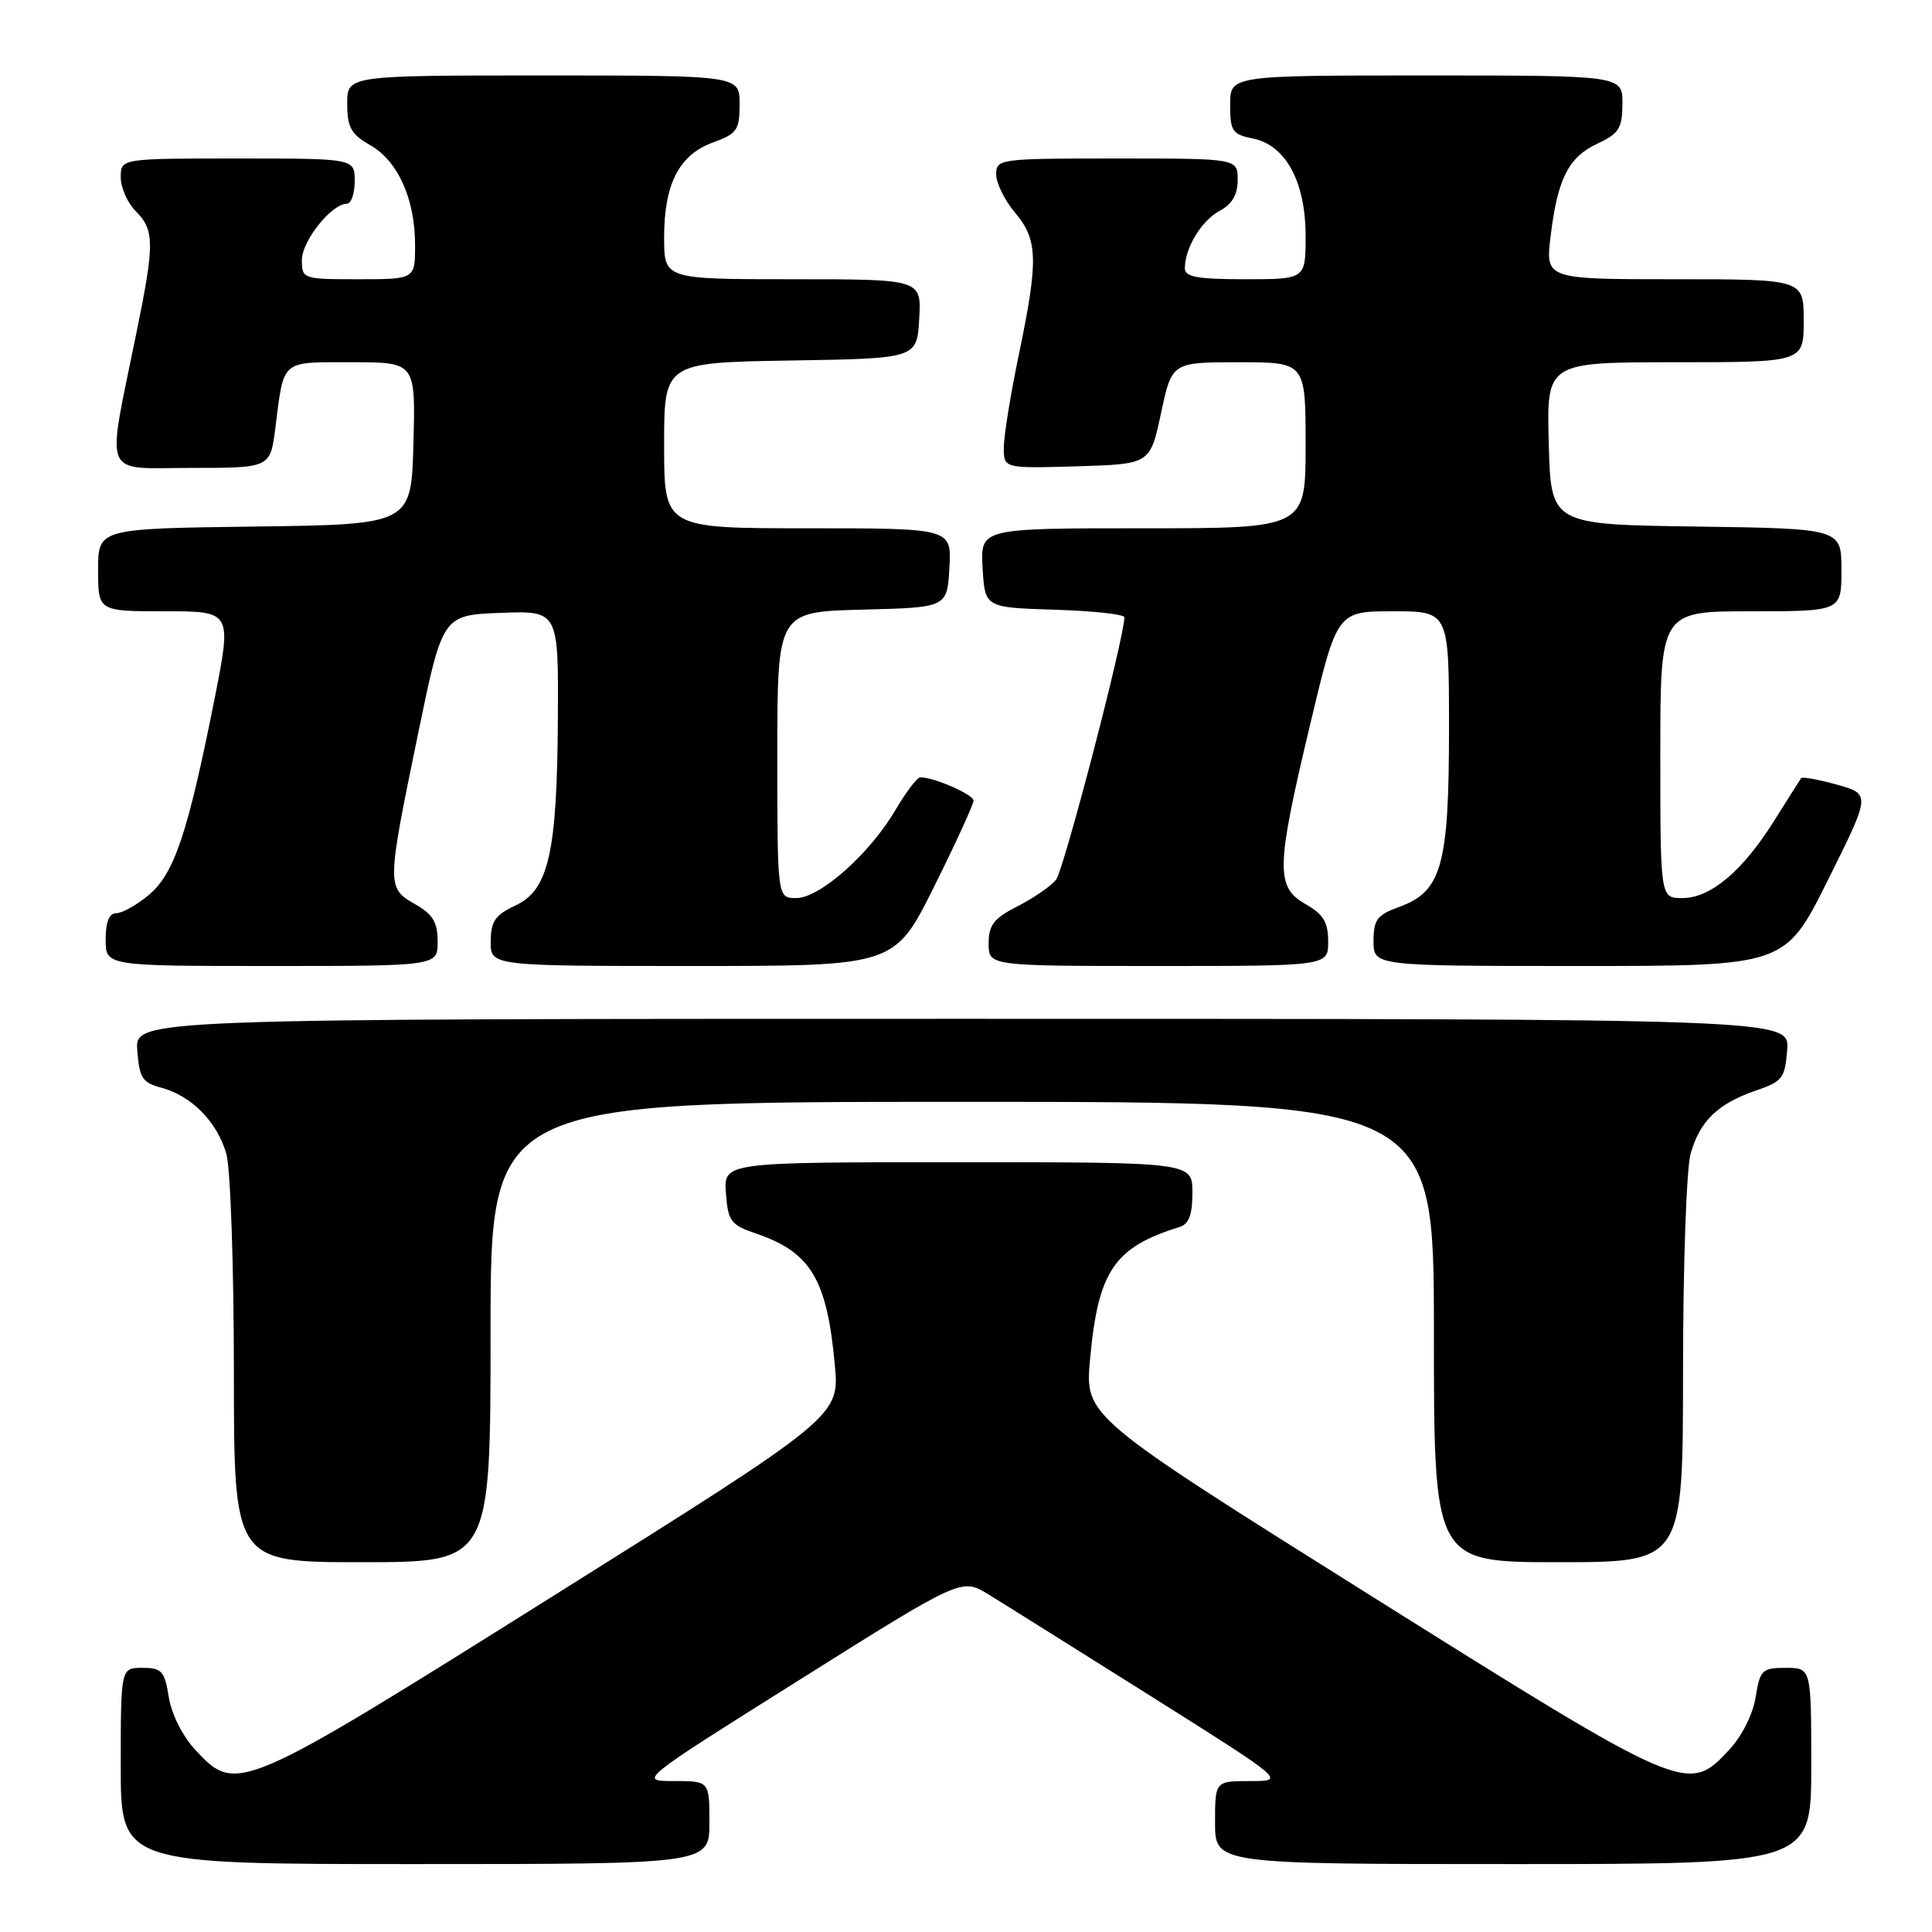 <?xml version="1.0" encoding="UTF-8" standalone="no"?>
<!DOCTYPE svg PUBLIC "-//W3C//DTD SVG 1.1//EN" "http://www.w3.org/Graphics/SVG/1.1/DTD/svg11.dtd" >
<svg xmlns="http://www.w3.org/2000/svg" xmlns:xlink="http://www.w3.org/1999/xlink" version="1.1" viewBox="0 0 256 256">
 <g >
 <path fill="currentColor"
d=" M 94.00 241.50 C 94.00 236.00 94.00 236.00 89.30 236.00 C 84.59 236.00 84.59 236.00 106.00 222.55 C 127.41 209.09 127.41 209.09 130.96 211.26 C 132.91 212.45 142.57 218.51 152.43 224.71 C 170.36 236.00 170.36 236.00 165.68 236.00 C 161.00 236.00 161.00 236.00 161.00 241.50 C 161.00 247.00 161.00 247.00 200.50 247.00 C 240.00 247.00 240.00 247.00 240.00 234.00 C 240.00 221.00 240.00 221.00 236.63 221.00 C 233.48 221.00 233.21 221.26 232.63 224.89 C 232.27 227.16 230.80 230.07 229.10 231.89 C 223.65 237.73 223.33 237.60 181.47 211.33 C 143.75 187.66 143.75 187.66 144.44 180.10 C 145.50 168.43 147.63 165.27 156.25 162.60 C 157.54 162.21 158.00 161.00 158.00 158.03 C 158.00 154.00 158.00 154.00 126.94 154.00 C 95.89 154.00 95.89 154.00 96.19 158.10 C 96.47 161.84 96.82 162.31 100.26 163.48 C 107.43 165.94 109.57 169.51 110.61 180.77 C 111.26 187.66 111.26 187.66 73.53 211.33 C 31.67 237.60 31.35 237.73 25.90 231.89 C 24.20 230.07 22.73 227.16 22.37 224.89 C 21.81 221.42 21.44 221.00 18.87 221.00 C 16.00 221.00 16.00 221.00 16.00 234.00 C 16.00 247.00 16.00 247.00 55.00 247.00 C 94.00 247.00 94.00 247.00 94.00 241.50 Z  M 65.00 176.50 C 65.00 146.00 65.00 146.00 127.50 146.00 C 190.00 146.00 190.00 146.00 190.00 176.50 C 190.00 207.00 190.00 207.00 206.50 207.00 C 223.00 207.00 223.00 207.00 223.01 181.75 C 223.01 167.86 223.46 154.88 224.01 152.90 C 225.22 148.55 227.61 146.24 232.68 144.50 C 236.18 143.31 236.53 142.86 236.81 139.10 C 237.11 135.00 237.11 135.00 127.50 135.00 C 17.89 135.00 17.89 135.00 18.19 139.18 C 18.46 142.84 18.86 143.46 21.38 144.13 C 25.39 145.20 28.82 148.70 30.00 152.93 C 30.54 154.89 30.99 167.86 30.99 181.75 C 31.00 207.00 31.00 207.00 48.00 207.00 C 65.00 207.00 65.00 207.00 65.00 176.50 Z  M 57.99 124.75 C 57.99 122.19 57.35 121.14 54.99 119.80 C 51.24 117.66 51.24 117.38 55.34 97.50 C 58.63 81.50 58.63 81.50 66.32 81.21 C 74.00 80.92 74.00 80.92 73.92 95.21 C 73.82 113.03 72.70 117.94 68.27 120.00 C 65.61 121.24 65.04 122.07 65.02 124.75 C 65.00 128.00 65.00 128.00 91.77 128.00 C 118.54 128.00 118.54 128.00 123.77 117.49 C 126.65 111.71 129.00 106.58 129.00 106.09 C 129.00 105.28 123.79 103.00 121.95 103.00 C 121.53 103.00 120.05 104.95 118.65 107.33 C 115.25 113.13 108.64 119.00 105.50 119.00 C 103.00 119.00 103.00 119.00 103.00 100.03 C 103.00 81.07 103.00 81.07 114.25 80.78 C 125.50 80.50 125.50 80.50 125.80 75.25 C 126.10 70.00 126.10 70.00 107.05 70.00 C 88.00 70.00 88.00 70.00 88.00 59.02 C 88.00 48.05 88.00 48.05 104.75 47.77 C 121.50 47.50 121.50 47.50 121.80 42.25 C 122.10 37.00 122.10 37.00 105.05 37.00 C 88.00 37.00 88.00 37.00 88.00 31.45 C 88.00 24.36 90.00 20.49 94.49 18.87 C 97.66 17.72 98.00 17.24 98.00 13.80 C 98.00 10.00 98.00 10.00 72.00 10.00 C 46.00 10.00 46.00 10.00 46.01 13.75 C 46.01 16.88 46.52 17.79 49.05 19.23 C 52.73 21.32 55.00 26.37 55.00 32.47 C 55.00 37.00 55.00 37.00 47.50 37.00 C 40.13 37.00 40.00 36.96 40.00 34.45 C 40.00 31.93 43.94 27.00 45.95 27.00 C 46.53 27.00 47.00 25.65 47.00 24.00 C 47.00 21.00 47.00 21.00 31.50 21.00 C 16.00 21.00 16.00 21.00 16.00 23.50 C 16.00 24.88 16.90 26.90 18.00 28.00 C 20.48 30.48 20.49 32.29 18.08 44.09 C 14.08 63.76 13.36 62.00 25.32 62.00 C 35.81 62.00 35.81 62.00 36.48 56.75 C 37.65 47.53 37.11 48.00 46.60 48.00 C 55.07 48.00 55.07 48.00 54.78 58.75 C 54.50 69.50 54.50 69.50 33.75 69.77 C 13.00 70.04 13.00 70.04 13.00 75.52 C 13.00 81.00 13.00 81.00 21.87 81.00 C 30.73 81.00 30.73 81.00 28.40 92.75 C 24.90 110.35 23.09 115.75 19.75 118.56 C 18.15 119.90 16.21 121.00 15.42 121.00 C 14.46 121.00 14.00 122.14 14.00 124.50 C 14.00 128.00 14.00 128.00 36.00 128.00 C 58.00 128.00 58.00 128.00 57.99 124.75 Z  M 175.99 124.75 C 175.99 122.19 175.35 121.14 172.99 119.80 C 169.01 117.53 169.07 114.99 173.59 96.05 C 177.17 81.00 177.17 81.00 184.59 81.00 C 192.00 81.00 192.00 81.00 192.00 96.60 C 192.00 114.68 191.03 118.14 185.40 120.17 C 182.47 121.23 182.00 121.86 182.00 124.70 C 182.00 128.00 182.00 128.00 209.27 128.00 C 236.54 128.00 236.54 128.00 242.21 116.61 C 247.88 105.23 247.88 105.23 243.41 103.97 C 240.95 103.29 238.82 102.90 238.66 103.11 C 238.51 103.33 236.90 105.86 235.09 108.75 C 230.89 115.44 226.66 119.00 222.92 119.00 C 220.00 119.00 220.00 119.00 220.00 100.00 C 220.00 81.00 220.00 81.00 232.00 81.00 C 244.00 81.00 244.00 81.00 244.00 75.52 C 244.00 70.04 244.00 70.04 224.75 69.77 C 205.50 69.50 205.50 69.50 205.22 58.75 C 204.93 48.00 204.93 48.00 221.97 48.00 C 239.00 48.00 239.00 48.00 239.00 42.50 C 239.00 37.00 239.00 37.00 221.88 37.00 C 204.77 37.00 204.77 37.00 205.47 31.25 C 206.40 23.63 207.84 20.81 211.73 19.00 C 214.52 17.70 214.96 16.99 214.98 13.75 C 215.00 10.00 215.00 10.00 189.00 10.00 C 163.00 10.00 163.00 10.00 163.00 13.88 C 163.00 17.38 163.29 17.81 166.00 18.35 C 170.36 19.22 172.99 24.07 173.00 31.25 C 173.00 37.00 173.00 37.00 165.00 37.00 C 158.67 37.00 157.00 36.70 157.00 35.55 C 157.00 32.86 159.20 29.23 161.61 27.94 C 163.27 27.05 164.00 25.79 164.00 23.83 C 164.00 21.00 164.00 21.00 148.00 21.00 C 132.40 21.00 132.00 21.05 132.00 23.11 C 132.00 24.26 133.12 26.55 134.50 28.18 C 137.54 31.79 137.61 34.44 135.00 47.00 C 133.91 52.23 133.02 57.75 133.01 59.29 C 133.00 62.07 133.00 62.07 142.70 61.79 C 152.40 61.50 152.40 61.50 153.84 54.75 C 155.28 48.00 155.28 48.00 164.14 48.00 C 173.00 48.00 173.00 48.00 173.00 59.00 C 173.00 70.00 173.00 70.00 151.45 70.00 C 129.90 70.00 129.90 70.00 130.20 75.25 C 130.50 80.50 130.50 80.50 139.75 80.79 C 144.84 80.95 149.00 81.40 148.99 81.79 C 148.95 84.63 140.94 115.36 139.92 116.59 C 139.21 117.45 136.92 119.02 134.82 120.09 C 131.68 121.69 131.00 122.57 131.00 125.02 C 131.00 128.00 131.00 128.00 153.50 128.00 C 176.00 128.00 176.00 128.00 175.99 124.75 Z "/>
</g>
</svg>